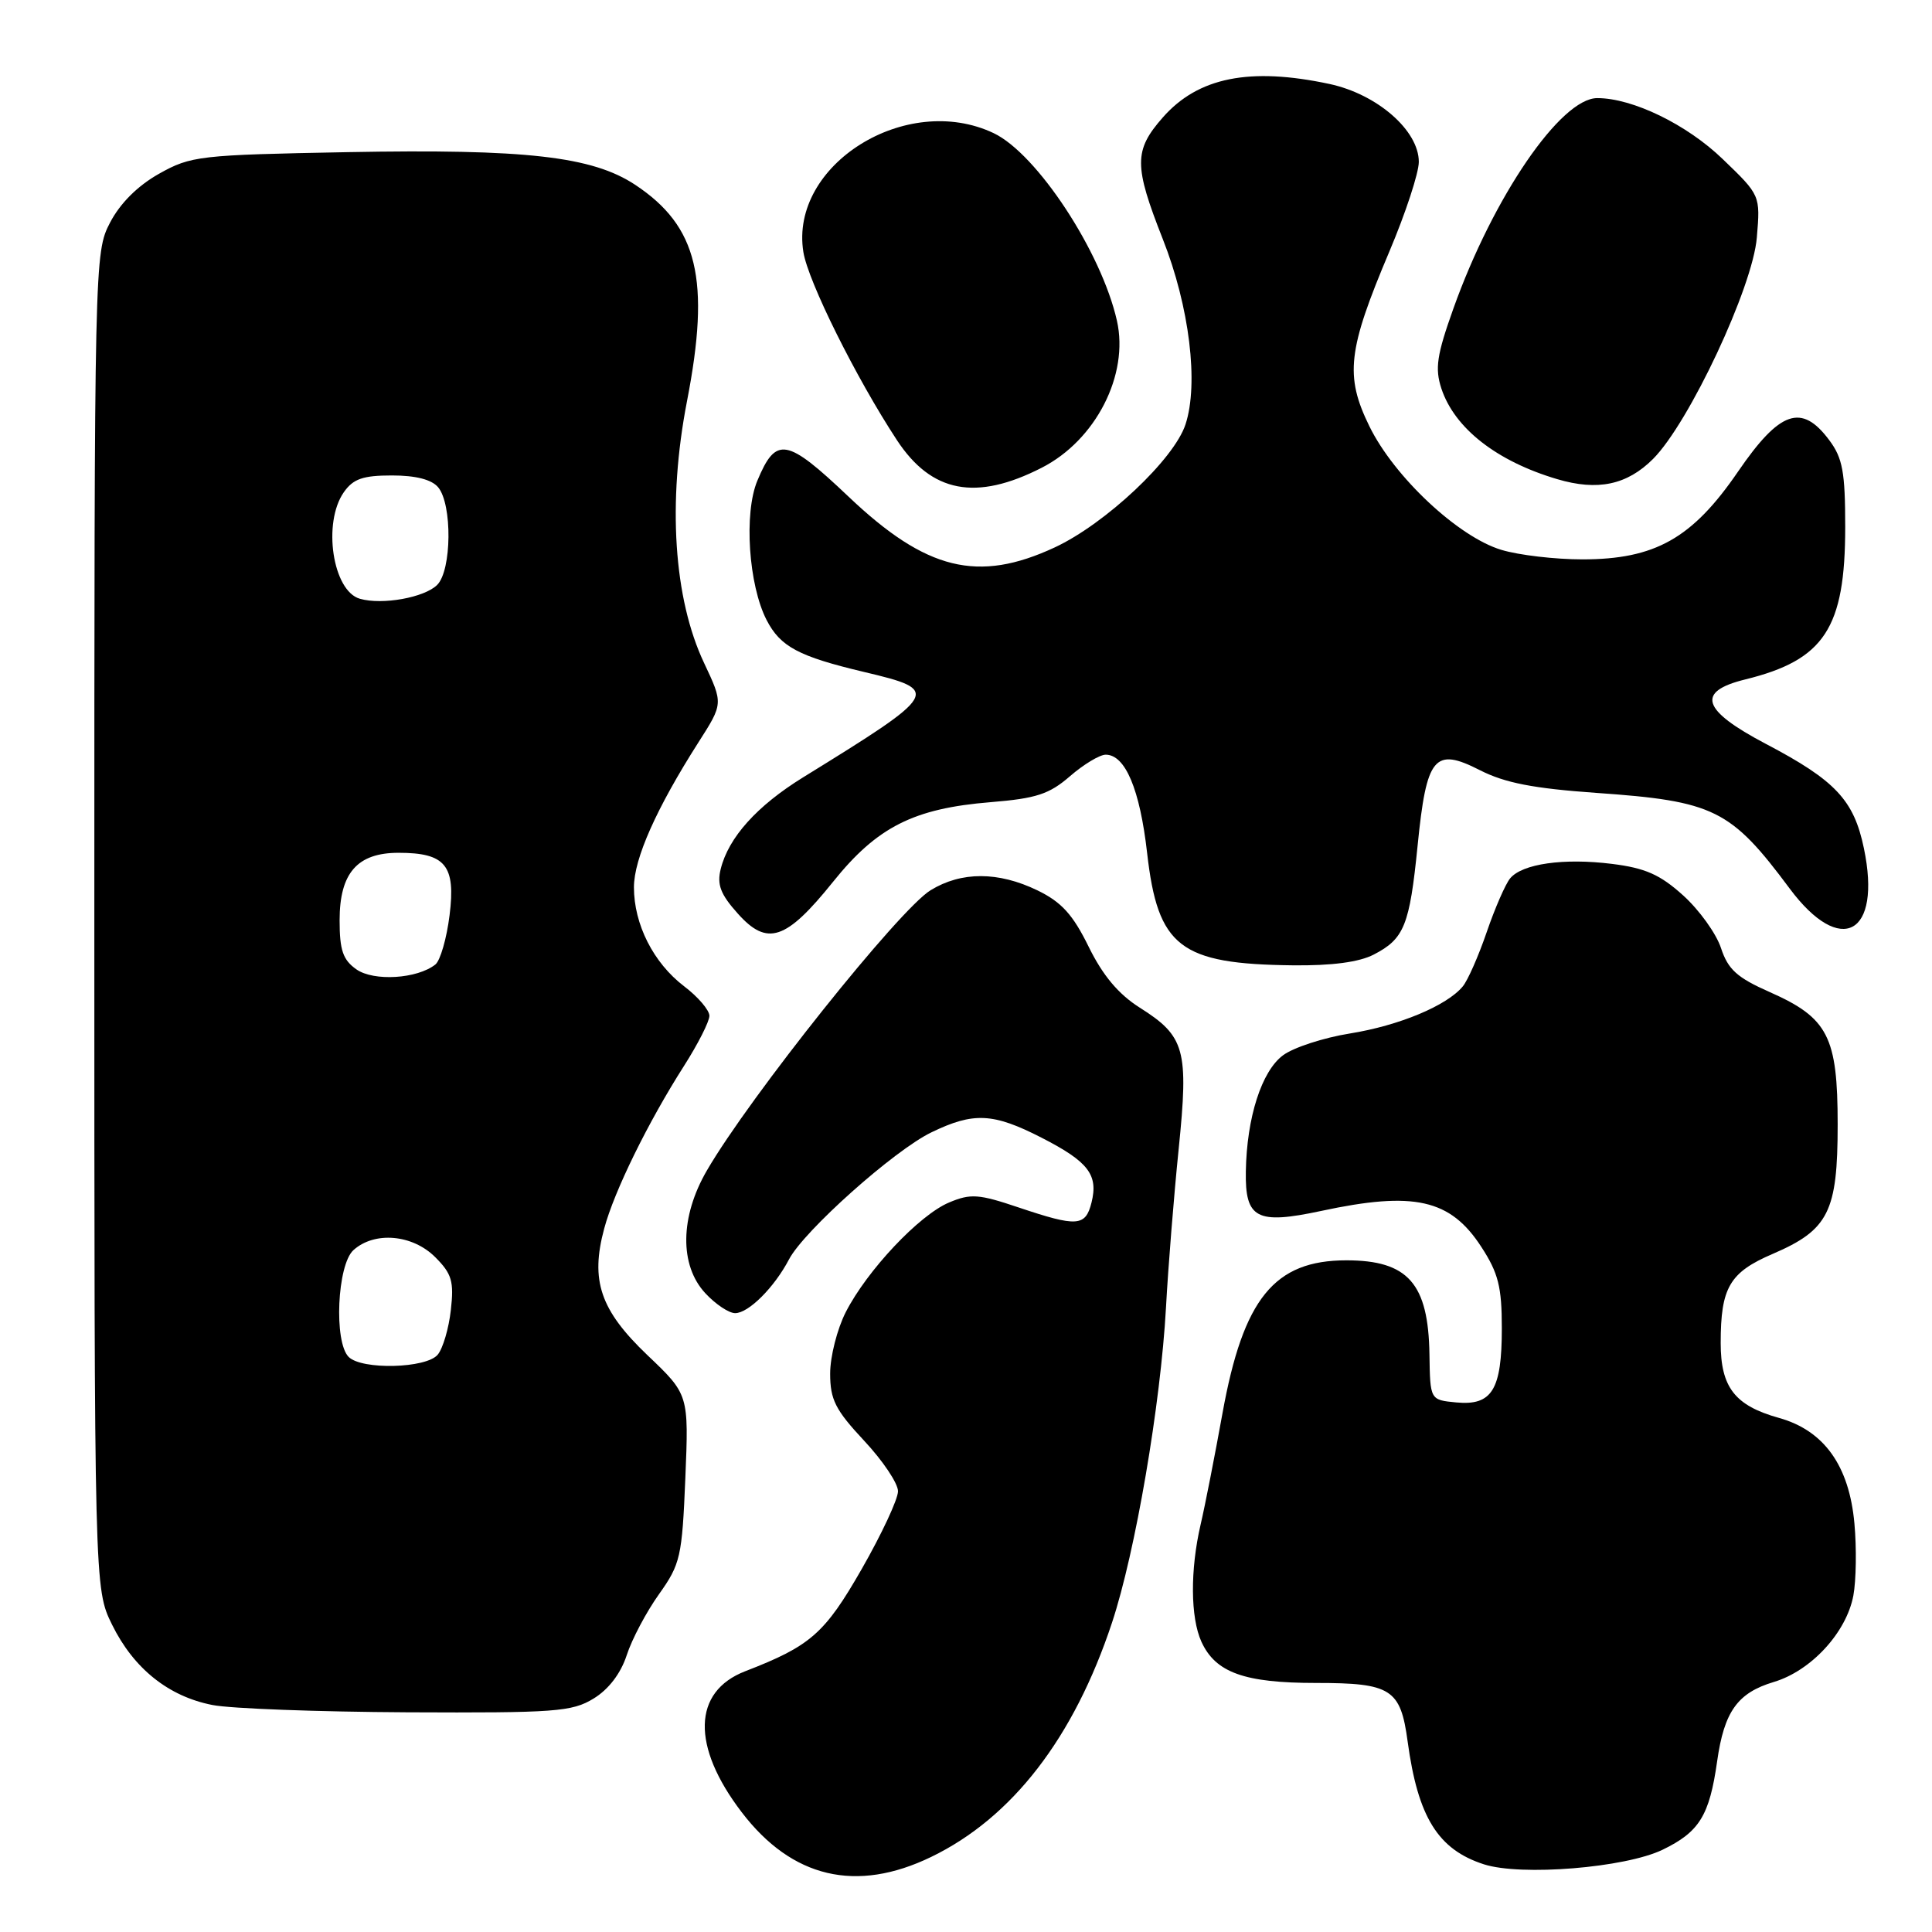 <?xml version="1.0" encoding="UTF-8" standalone="no"?>
<!DOCTYPE svg PUBLIC "-//W3C//DTD SVG 1.1//EN" "http://www.w3.org/Graphics/SVG/1.1/DTD/svg11.dtd" >
<svg xmlns="http://www.w3.org/2000/svg" xmlns:xlink="http://www.w3.org/1999/xlink" version="1.1" viewBox="0 0 256 256">
 <g >
 <path fill="currentColor"
d=" M 123.39 246.05 C 134.12 240.86 142.30 230.26 147.35 215.00 C 150.44 205.68 153.79 186.11 154.50 173.24 C 154.79 167.88 155.55 158.44 156.18 152.25 C 157.52 139.08 157.03 137.31 151.01 133.51 C 148.20 131.73 146.12 129.25 144.26 125.46 C 142.16 121.18 140.66 119.53 137.47 117.98 C 132.28 115.47 127.39 115.46 123.31 117.96 C 119.18 120.47 99.33 145.34 93.67 155.09 C 90.10 161.22 90.02 167.65 93.45 171.35 C 94.80 172.81 96.58 174.00 97.41 174.00 C 99.19 174.00 102.60 170.59 104.55 166.87 C 106.53 163.09 118.47 152.43 123.42 150.04 C 129.00 147.34 131.59 147.46 138.01 150.75 C 144.22 153.93 145.55 155.66 144.63 159.35 C 143.83 162.53 142.73 162.60 134.96 159.99 C 129.68 158.21 128.62 158.13 125.75 159.34 C 121.80 161.00 114.89 168.34 112.07 173.86 C 110.93 176.09 110.00 179.76 110.00 182.00 C 110.00 185.46 110.69 186.82 114.50 190.90 C 116.97 193.54 119.00 196.56 118.99 197.60 C 118.99 198.65 116.83 203.27 114.19 207.89 C 109.28 216.46 107.41 218.10 98.74 221.45 C 91.77 224.15 91.59 231.38 98.28 240.13 C 104.94 248.85 113.46 250.86 123.39 246.05 Z  M 220.30 245.10 C 225.18 242.74 226.51 240.57 227.53 233.38 C 228.46 226.79 230.23 224.31 235.04 222.87 C 239.99 221.39 244.66 216.31 245.58 211.42 C 245.95 209.43 246.02 205.13 245.72 201.87 C 245.03 194.21 241.70 189.55 235.72 187.88 C 229.88 186.25 228.00 183.83 228.00 177.95 C 228.00 170.61 229.17 168.60 234.91 166.14 C 242.30 162.96 243.50 160.56 243.50 149.00 C 243.50 137.35 242.23 134.88 234.51 131.46 C 230.17 129.54 228.98 128.47 228.04 125.62 C 227.41 123.70 225.15 120.56 223.03 118.65 C 219.98 115.89 218.01 115.02 213.60 114.47 C 207.21 113.67 201.70 114.45 200.10 116.39 C 199.49 117.12 198.09 120.32 197.00 123.50 C 195.91 126.68 194.48 129.93 193.82 130.71 C 191.71 133.26 185.40 135.89 178.88 136.94 C 175.38 137.50 171.39 138.80 170.01 139.83 C 167.17 141.93 165.20 148.07 165.08 155.21 C 164.97 161.48 166.51 162.28 175.04 160.46 C 187.38 157.81 192.18 158.89 196.29 165.23 C 198.54 168.69 199.00 170.52 199.00 176.01 C 199.00 184.17 197.70 186.28 192.96 185.83 C 189.50 185.50 189.50 185.50 189.41 179.48 C 189.27 170.06 186.57 167.00 178.40 167.00 C 168.85 167.00 164.74 172.06 161.99 187.24 C 160.97 192.88 159.67 199.53 159.09 202.00 C 157.69 208.03 157.74 214.33 159.19 217.53 C 161.06 221.63 164.88 223.00 174.38 223.00 C 184.34 223.00 185.58 223.79 186.52 230.76 C 187.88 240.78 190.54 245.07 196.62 247.03 C 201.55 248.62 215.36 247.49 220.30 245.10 Z  M 78.65 225.07 C 80.64 223.86 82.25 221.75 83.04 219.33 C 83.72 217.22 85.65 213.58 87.32 211.24 C 90.16 207.25 90.38 206.29 90.81 195.88 C 91.27 184.78 91.27 184.78 85.77 179.55 C 79.54 173.60 78.20 169.68 80.06 162.79 C 81.39 157.82 85.89 148.67 90.64 141.23 C 92.49 138.33 94.00 135.35 94.00 134.60 C 94.00 133.85 92.49 132.08 90.64 130.68 C 86.58 127.58 84.00 122.48 84.00 117.57 C 84.00 113.78 86.97 107.11 92.55 98.36 C 95.83 93.23 95.83 93.23 93.30 87.86 C 89.26 79.32 88.43 66.58 91.03 53.16 C 94.16 37.04 92.47 29.99 84.17 24.49 C 78.47 20.72 69.69 19.72 46.05 20.16 C 26.40 20.53 25.31 20.65 21.08 23.02 C 18.25 24.61 15.92 26.93 14.58 29.50 C 12.52 33.47 12.50 34.26 12.50 122.00 C 12.50 210.50 12.50 210.50 14.85 215.28 C 17.71 221.09 22.32 224.78 28.14 225.92 C 30.54 226.40 42.17 226.83 54.00 226.89 C 73.55 226.98 75.79 226.82 78.65 225.07 Z  M 182.02 126.49 C 186.07 124.40 186.78 122.64 187.84 112.05 C 189.02 100.23 190.06 98.97 196.11 102.06 C 199.41 103.74 203.18 104.47 211.49 105.06 C 227.13 106.15 229.33 107.24 237.15 117.75 C 243.91 126.82 249.36 123.86 246.98 112.42 C 245.65 106.01 243.21 103.41 233.97 98.56 C 225.48 94.09 224.70 91.64 231.25 90.03 C 241.74 87.45 244.50 83.24 244.50 69.83 C 244.50 62.57 244.16 60.69 242.39 58.33 C 238.73 53.41 235.84 54.40 230.29 62.50 C 224.24 71.34 219.30 74.12 209.67 74.12 C 206.08 74.12 201.25 73.56 198.94 72.86 C 193.24 71.15 184.73 63.19 181.45 56.48 C 178.18 49.80 178.57 46.39 184.11 33.30 C 186.25 28.24 188.00 22.91 188.00 21.45 C 188.00 17.29 182.49 12.49 176.18 11.13 C 165.61 8.87 158.75 10.24 154.08 15.56 C 150.23 19.94 150.24 21.94 154.08 31.69 C 157.61 40.62 158.86 50.86 157.08 56.25 C 155.56 60.87 146.48 69.40 139.77 72.53 C 129.59 77.27 122.73 75.58 112.45 65.82 C 104.22 58.01 102.83 57.76 100.35 63.70 C 98.55 68.01 99.19 77.52 101.58 82.16 C 103.41 85.70 105.82 86.98 114.50 89.04 C 124.76 91.47 124.57 91.80 106.42 103.00 C 100.30 106.78 96.54 110.96 95.50 115.14 C 94.98 117.21 95.47 118.50 97.75 121.04 C 101.66 125.43 104.15 124.60 110.38 116.85 C 116.22 109.57 121.07 107.12 131.28 106.29 C 137.31 105.80 139.04 105.23 141.78 102.85 C 143.59 101.28 145.72 100.00 146.51 100.00 C 149.11 100.00 151.04 104.59 152.00 113.03 C 153.42 125.49 156.34 127.74 171.30 127.91 C 176.46 127.97 180.09 127.49 182.02 126.49 Z  M 138.03 61.98 C 145.19 58.33 149.62 49.67 148.00 42.50 C 145.94 33.36 137.40 20.37 131.66 17.64 C 120.09 12.15 104.60 21.83 106.45 33.39 C 107.07 37.28 113.43 50.07 118.84 58.31 C 123.43 65.30 129.32 66.43 138.03 61.98 Z  M 219.04 60.81 C 223.82 56.02 232.25 38.05 232.79 31.47 C 233.26 25.88 233.26 25.88 228.28 21.09 C 223.52 16.49 216.33 13.00 211.65 13.00 C 206.81 13.00 197.86 26.08 192.58 40.89 C 190.38 47.05 190.12 48.82 190.99 51.48 C 192.73 56.74 198.30 61.11 206.34 63.49 C 211.70 65.08 215.59 64.26 219.04 60.81 Z  M 46.20 179.80 C 44.22 177.82 44.68 167.60 46.83 165.65 C 49.62 163.13 54.65 163.56 57.67 166.58 C 59.87 168.78 60.17 169.79 59.74 173.58 C 59.47 176.01 58.69 178.67 58.00 179.50 C 56.48 181.33 47.94 181.54 46.20 179.80 Z  M 47.23 128.45 C 45.44 127.19 45.00 125.92 45.00 121.94 C 45.00 115.68 47.34 113.00 52.81 113.00 C 59.03 113.00 60.40 114.67 59.57 121.27 C 59.19 124.34 58.34 127.28 57.69 127.80 C 55.28 129.71 49.53 130.06 47.23 128.45 Z  M 47.69 79.34 C 44.08 78.32 42.72 69.28 45.56 65.22 C 46.80 63.45 48.09 63.00 51.93 63.00 C 55.09 63.00 57.20 63.54 58.06 64.57 C 59.94 66.84 59.86 75.57 57.93 77.50 C 56.25 79.18 50.66 80.19 47.69 79.34 Z "/>
</g>
</svg>